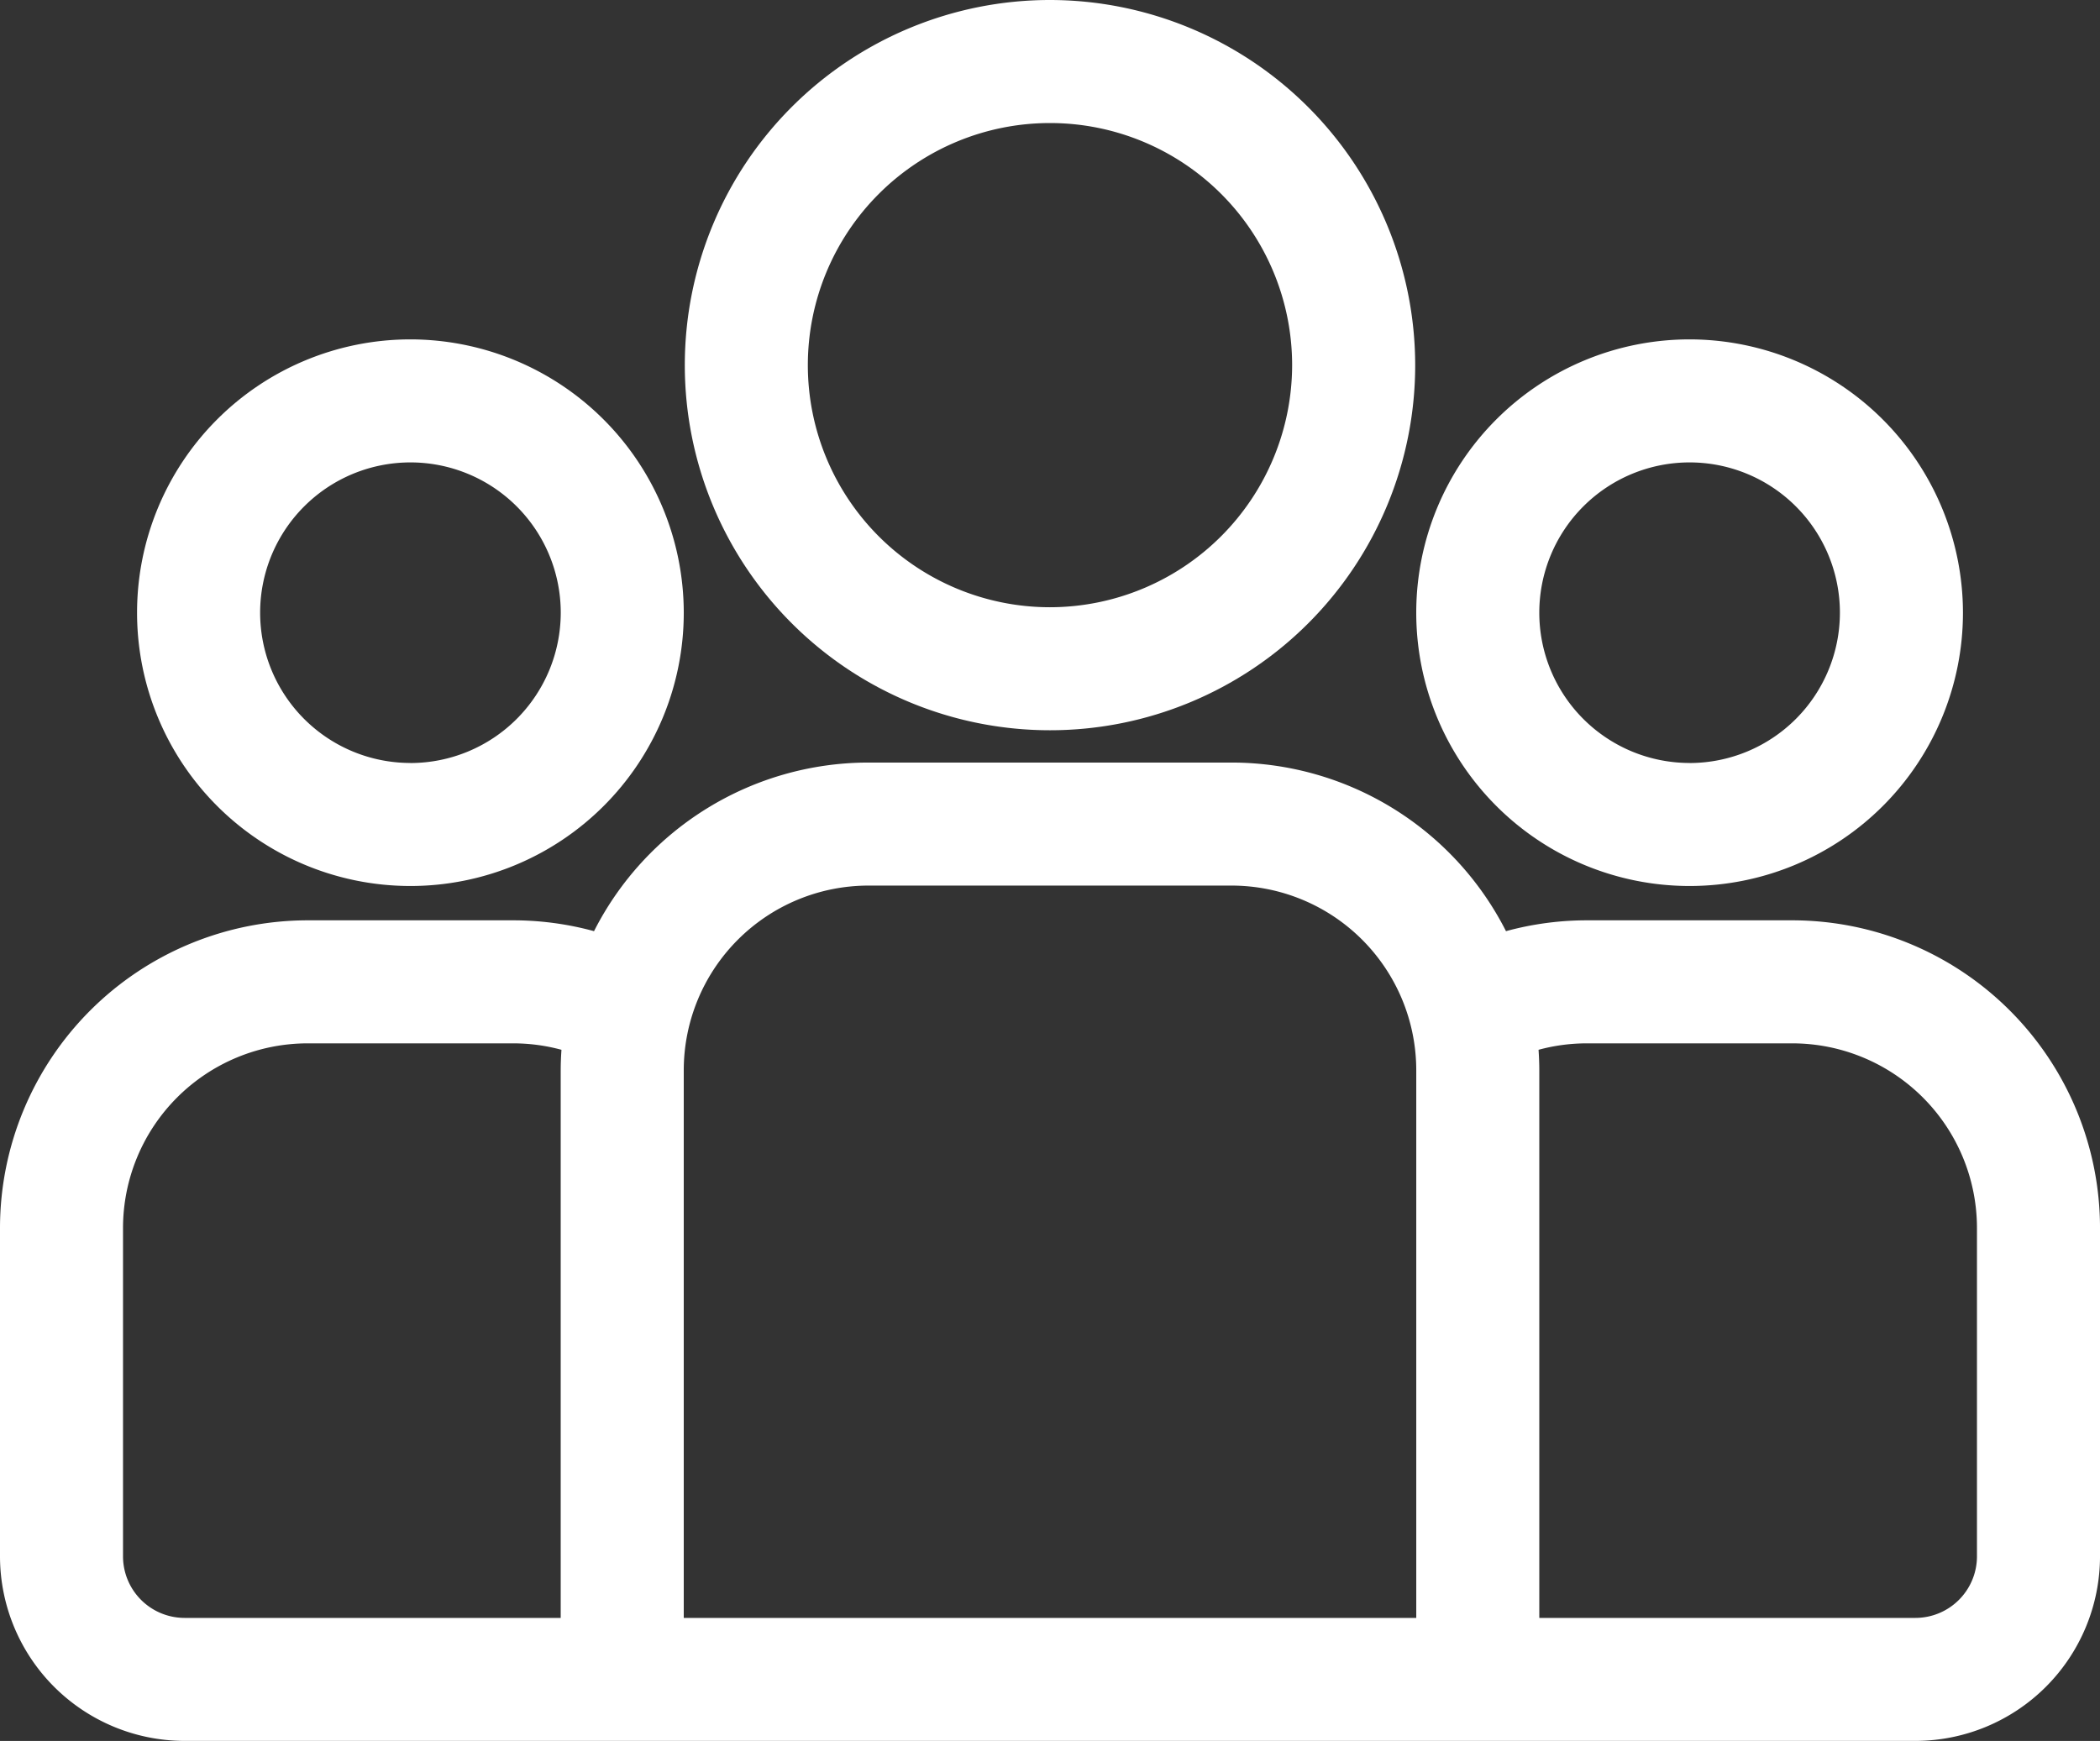 <svg id="about" xmlns="http://www.w3.org/2000/svg" width="141.684" height="117.482" viewBox="0 0 141.684 117.482">
  <rect x="0" y="0" width="141.684" height="117.482" fill="#333333" stroke="none"/>
  <defs>
    <style>
      .cls-1 {
        fill: #fff;
      }
    </style>
  </defs>
  <g id="Group_2" data-name="Group 2" transform="translate(0 51.458)">
    <g id="Group_1" data-name="Group 1">
      <path id="Path_17" data-name="Path 17" class="cls-1" d="M120.93,240.326H107.061a20.7,20.7,0,0,0-5.454.732A20.772,20.772,0,0,0,83.1,229.68H58.585a20.772,20.772,0,0,0-18.507,11.378,20.7,20.7,0,0,0-5.454-.732H20.755A20.778,20.778,0,0,0,0,261.081v22.171A12.467,12.467,0,0,0,12.453,295.7H129.232a12.467,12.467,0,0,0,12.453-12.453V261.081A20.778,20.778,0,0,0,120.93,240.326Zm-83.1,10.109V287.4H12.453A4.156,4.156,0,0,1,8.3,283.252V261.081a12.467,12.467,0,0,1,12.453-12.453H34.624a12.413,12.413,0,0,1,3.257.435C37.85,249.517,37.83,249.974,37.83,250.435ZM95.553,287.4H46.132V250.435a12.467,12.467,0,0,1,12.453-12.453H83.1a12.467,12.467,0,0,1,12.453,12.453Zm37.83-4.151a4.156,4.156,0,0,1-4.151,4.151H103.854V250.435c0-.461-.02-.918-.05-1.372a12.425,12.425,0,0,1,3.257-.435H120.93a12.467,12.467,0,0,1,12.453,12.453Z" transform="translate(0 -229.68)"/>
    </g>
  </g>
  <g id="Group_4" data-name="Group 4" transform="translate(9.247 22.906)">
    <g id="Group_3" data-name="Group 3">
      <path id="Path_18" data-name="Path 18" class="cls-1" d="M51.857,126.5A18.443,18.443,0,1,0,70.3,144.947,18.464,18.464,0,0,0,51.857,126.5Zm0,28.584A10.141,10.141,0,1,1,62,144.947,10.152,10.152,0,0,1,51.856,155.088Z" transform="translate(-33.414 -126.504)"/>
    </g>
  </g>
  <g id="Group_6" data-name="Group 6" transform="translate(46.203 0)">
    <g id="Group_5" data-name="Group 5">
      <path id="Path_19" data-name="Path 19" class="cls-1" d="M191.6,43.729A24.639,24.639,0,1,0,216.24,68.368,24.667,24.667,0,0,0,191.6,43.729Zm0,40.977a16.337,16.337,0,1,1,16.337-16.337A16.356,16.356,0,0,1,191.6,84.706Z" transform="translate(-166.962 -43.729)"/>
    </g>
  </g>
  <g id="Group_8" data-name="Group 8" transform="translate(95.552 22.906)">
    <g id="Group_7" data-name="Group 7">
      <path id="Path_20" data-name="Path 20" class="cls-1" d="M363.737,126.5a18.443,18.443,0,1,0,18.443,18.443A18.464,18.464,0,0,0,363.737,126.5Zm0,28.584a10.141,10.141,0,1,1,10.141-10.141A10.152,10.152,0,0,1,363.737,155.088Z" transform="translate(-345.294 -126.504)"/>
    </g>
  </g>
</svg>
